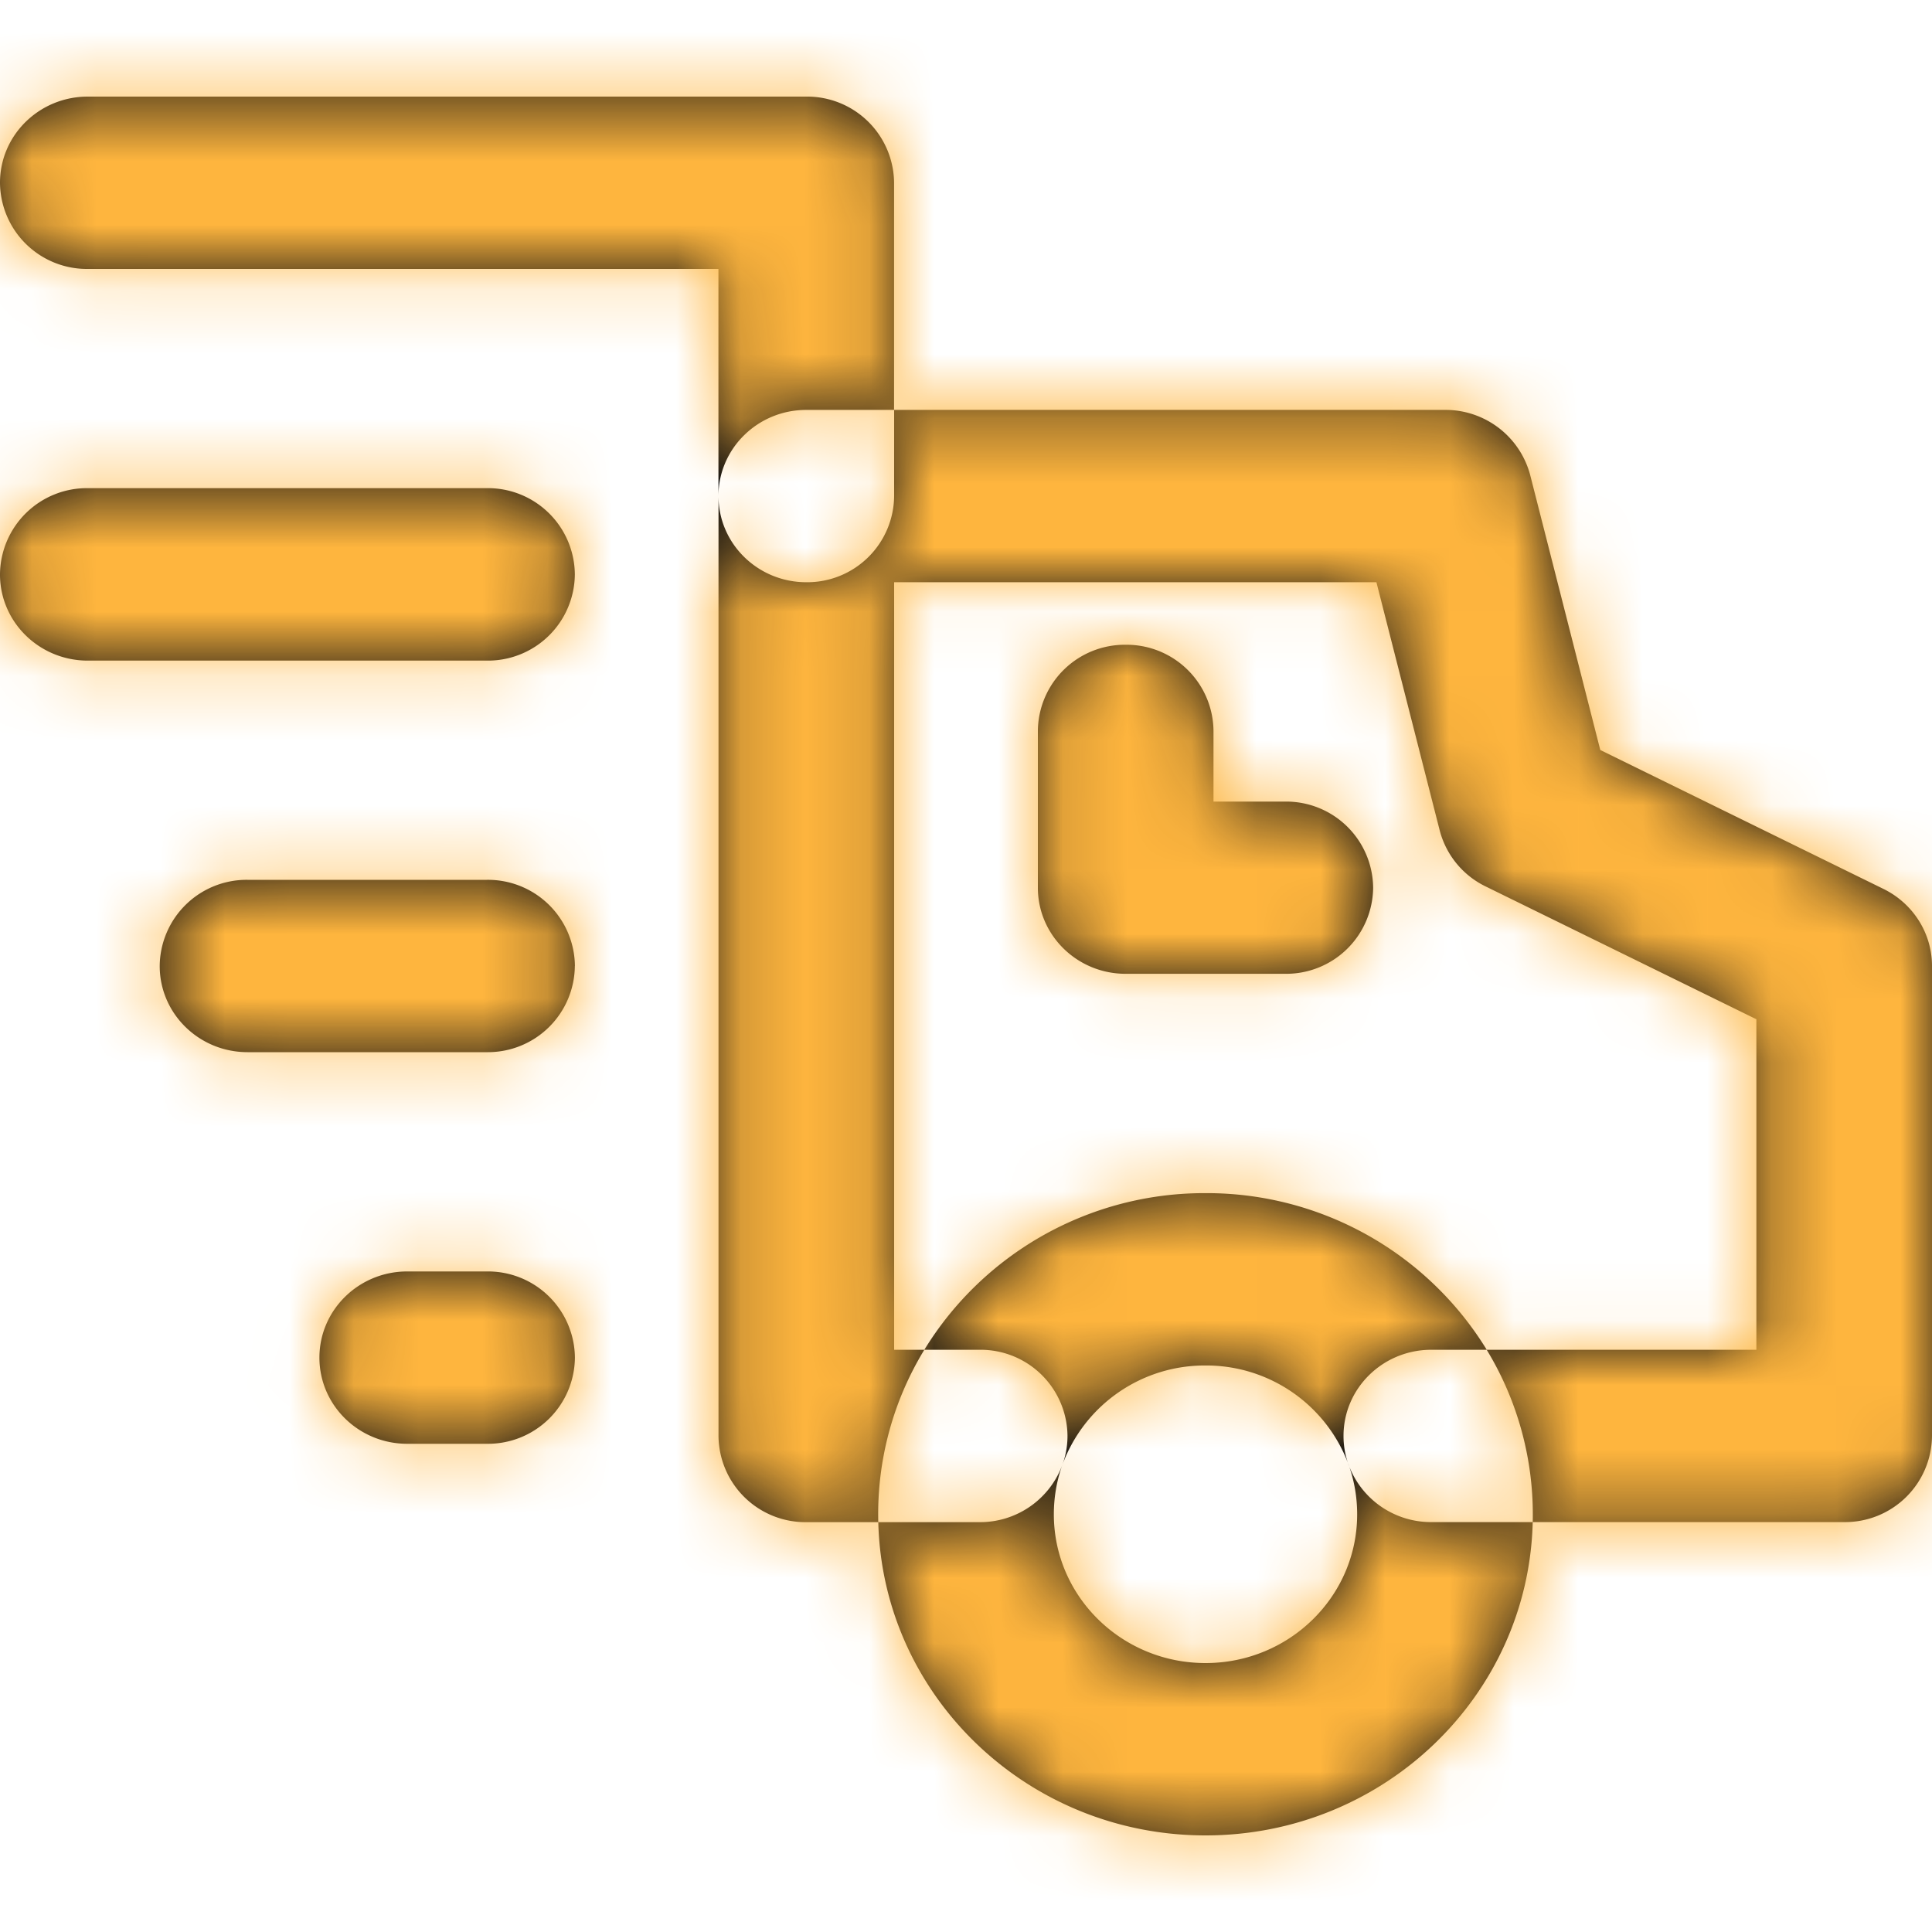 <svg width="30" height="30" fill="none" xmlns="http://www.w3.org/2000/svg"><path fill-rule="evenodd" clip-rule="evenodd" d="M11.157 4.176H1.364A1.35 1.35 0 010 2.838C0 2.099.61 1.5 1.364 1.5H12.52a1.35 1.35 0 011.363 1.338v3.527H12.52c-.751 0-1.36.596-1.364 1.332V4.176zm2.48 19.46h-1.116a1.35 1.35 0 01-1.364-1.339v-14.6.006c0 .739.61 1.338 1.364 1.338a1.35 1.35 0 001.363-1.338V6.365h8.554a1.36 1.36 0 011.323 1.013l1.088 4.268 4.397 2.157c.462.227.754.69.754 1.197v7.297a1.35 1.35 0 01-1.364 1.338H23.8a4.912 4.912 0 00-.715-2.676h4.188v-5.132l-4.205-2.063a1.343 1.343 0 01-.713-.872l-.982-3.851h-7.489v11.918h.469a4.893 4.893 0 00-.715 2.676zm2.852-.87a1.363 1.363 0 01-1.277.87h-1.574c.066 2.697 2.315 4.864 5.081 4.864 2.766 0 5.015-2.167 5.081-4.865h-1.574a1.363 1.363 0 01-1.294-.914 1.312 1.312 0 01-.07-.424c0-.739.61-1.338 1.364-1.338h.86a5.1 5.1 0 00-4.367-2.432 5.1 5.1 0 00-4.366 2.432h.859a1.35 1.35 0 011.364 1.338 1.313 1.313 0 01-.087.47zm0 0l.017-.045a2.354 2.354 0 012.213-1.518 2.355 2.355 0 012.23 1.563c.081.234.125.486.125.748 0 1.276-1.054 2.31-2.355 2.31-1.3 0-2.355-1.034-2.355-2.31 0-.262.044-.514.125-.748zM8.927 15a1.35 1.35 0 00-1.364-1.338h-3.72A1.35 1.35 0 002.48 15c0 .739.61 1.338 1.364 1.338h3.719A1.35 1.35 0 008.926 15zm0 6.081a1.35 1.35 0 00-1.364-1.338h-1.24c-.753 0-1.363.6-1.363 1.338 0 .739.61 1.338 1.363 1.338h1.24a1.35 1.35 0 001.364-1.338zM0 8.92c0 .739.61 1.338 1.364 1.338h6.198A1.35 1.35 0 008.926 8.92a1.35 1.35 0 00-1.364-1.34H1.364A1.35 1.35 0 000 8.92zm21.322 4.865a1.35 1.35 0 00-1.363-1.338h-1.116V11.35a1.35 1.35 0 00-1.364-1.338 1.35 1.35 0 00-1.363 1.338v2.433c0 .739.61 1.338 1.363 1.338h2.48a1.35 1.35 0 001.363-1.338z" fill="#111"/><mask id="a" maskUnits="userSpaceOnUse" x="0" y="1" width="30" height="28"><path fill-rule="evenodd" clip-rule="evenodd" d="M11.157 4.176H1.364A1.35 1.35 0 010 2.838C0 2.099.61 1.5 1.364 1.5H12.52a1.35 1.35 0 011.363 1.338v3.527H12.52c-.751 0-1.36.596-1.364 1.332V4.176zm2.48 19.46h-1.116a1.35 1.35 0 01-1.364-1.339v-14.6.006c0 .739.61 1.338 1.364 1.338a1.35 1.35 0 001.363-1.338V6.365h8.554a1.36 1.36 0 011.323 1.013l1.088 4.268 4.397 2.157c.462.227.754.69.754 1.197v7.297a1.35 1.35 0 01-1.364 1.338H23.8a4.912 4.912 0 00-.715-2.676h4.188v-5.132l-4.205-2.063a1.343 1.343 0 01-.713-.872l-.982-3.851h-7.489v11.918h.469a4.893 4.893 0 00-.715 2.676zm2.852-.87a1.363 1.363 0 01-1.277.87h-1.574c.066 2.697 2.315 4.864 5.081 4.864 2.766 0 5.015-2.167 5.081-4.865h-1.574a1.363 1.363 0 01-1.294-.914 1.312 1.312 0 01-.07-.424c0-.739.61-1.338 1.364-1.338h.86a5.1 5.1 0 00-4.367-2.432 5.1 5.1 0 00-4.366 2.432h.859a1.35 1.35 0 011.364 1.338 1.313 1.313 0 01-.087.47zm0 0l.017-.045a2.354 2.354 0 012.213-1.518 2.355 2.355 0 012.23 1.563c.081.234.125.486.125.748 0 1.276-1.054 2.31-2.355 2.31-1.3 0-2.355-1.034-2.355-2.31 0-.262.044-.514.125-.748zM8.927 15a1.35 1.35 0 00-1.364-1.338h-3.72A1.35 1.35 0 002.48 15c0 .739.61 1.338 1.364 1.338h3.719A1.35 1.35 0 008.926 15zm0 6.081a1.35 1.35 0 00-1.364-1.338h-1.24c-.753 0-1.363.6-1.363 1.338 0 .739.61 1.338 1.363 1.338h1.24a1.35 1.35 0 001.364-1.338zM0 8.92c0 .739.61 1.338 1.364 1.338h6.198A1.35 1.35 0 008.926 8.92a1.35 1.35 0 00-1.364-1.34H1.364A1.35 1.35 0 000 8.92zm21.322 4.865a1.35 1.35 0 00-1.363-1.338h-1.116V11.35a1.35 1.35 0 00-1.364-1.338 1.35 1.35 0 00-1.363 1.338v2.433c0 .739.61 1.338 1.363 1.338h2.48a1.35 1.35 0 001.363-1.338z" fill="#fff"/></mask><g mask="url(#a)"><path fill="#FEB53E" d="M0 0h30v30H0z"/></g></svg>